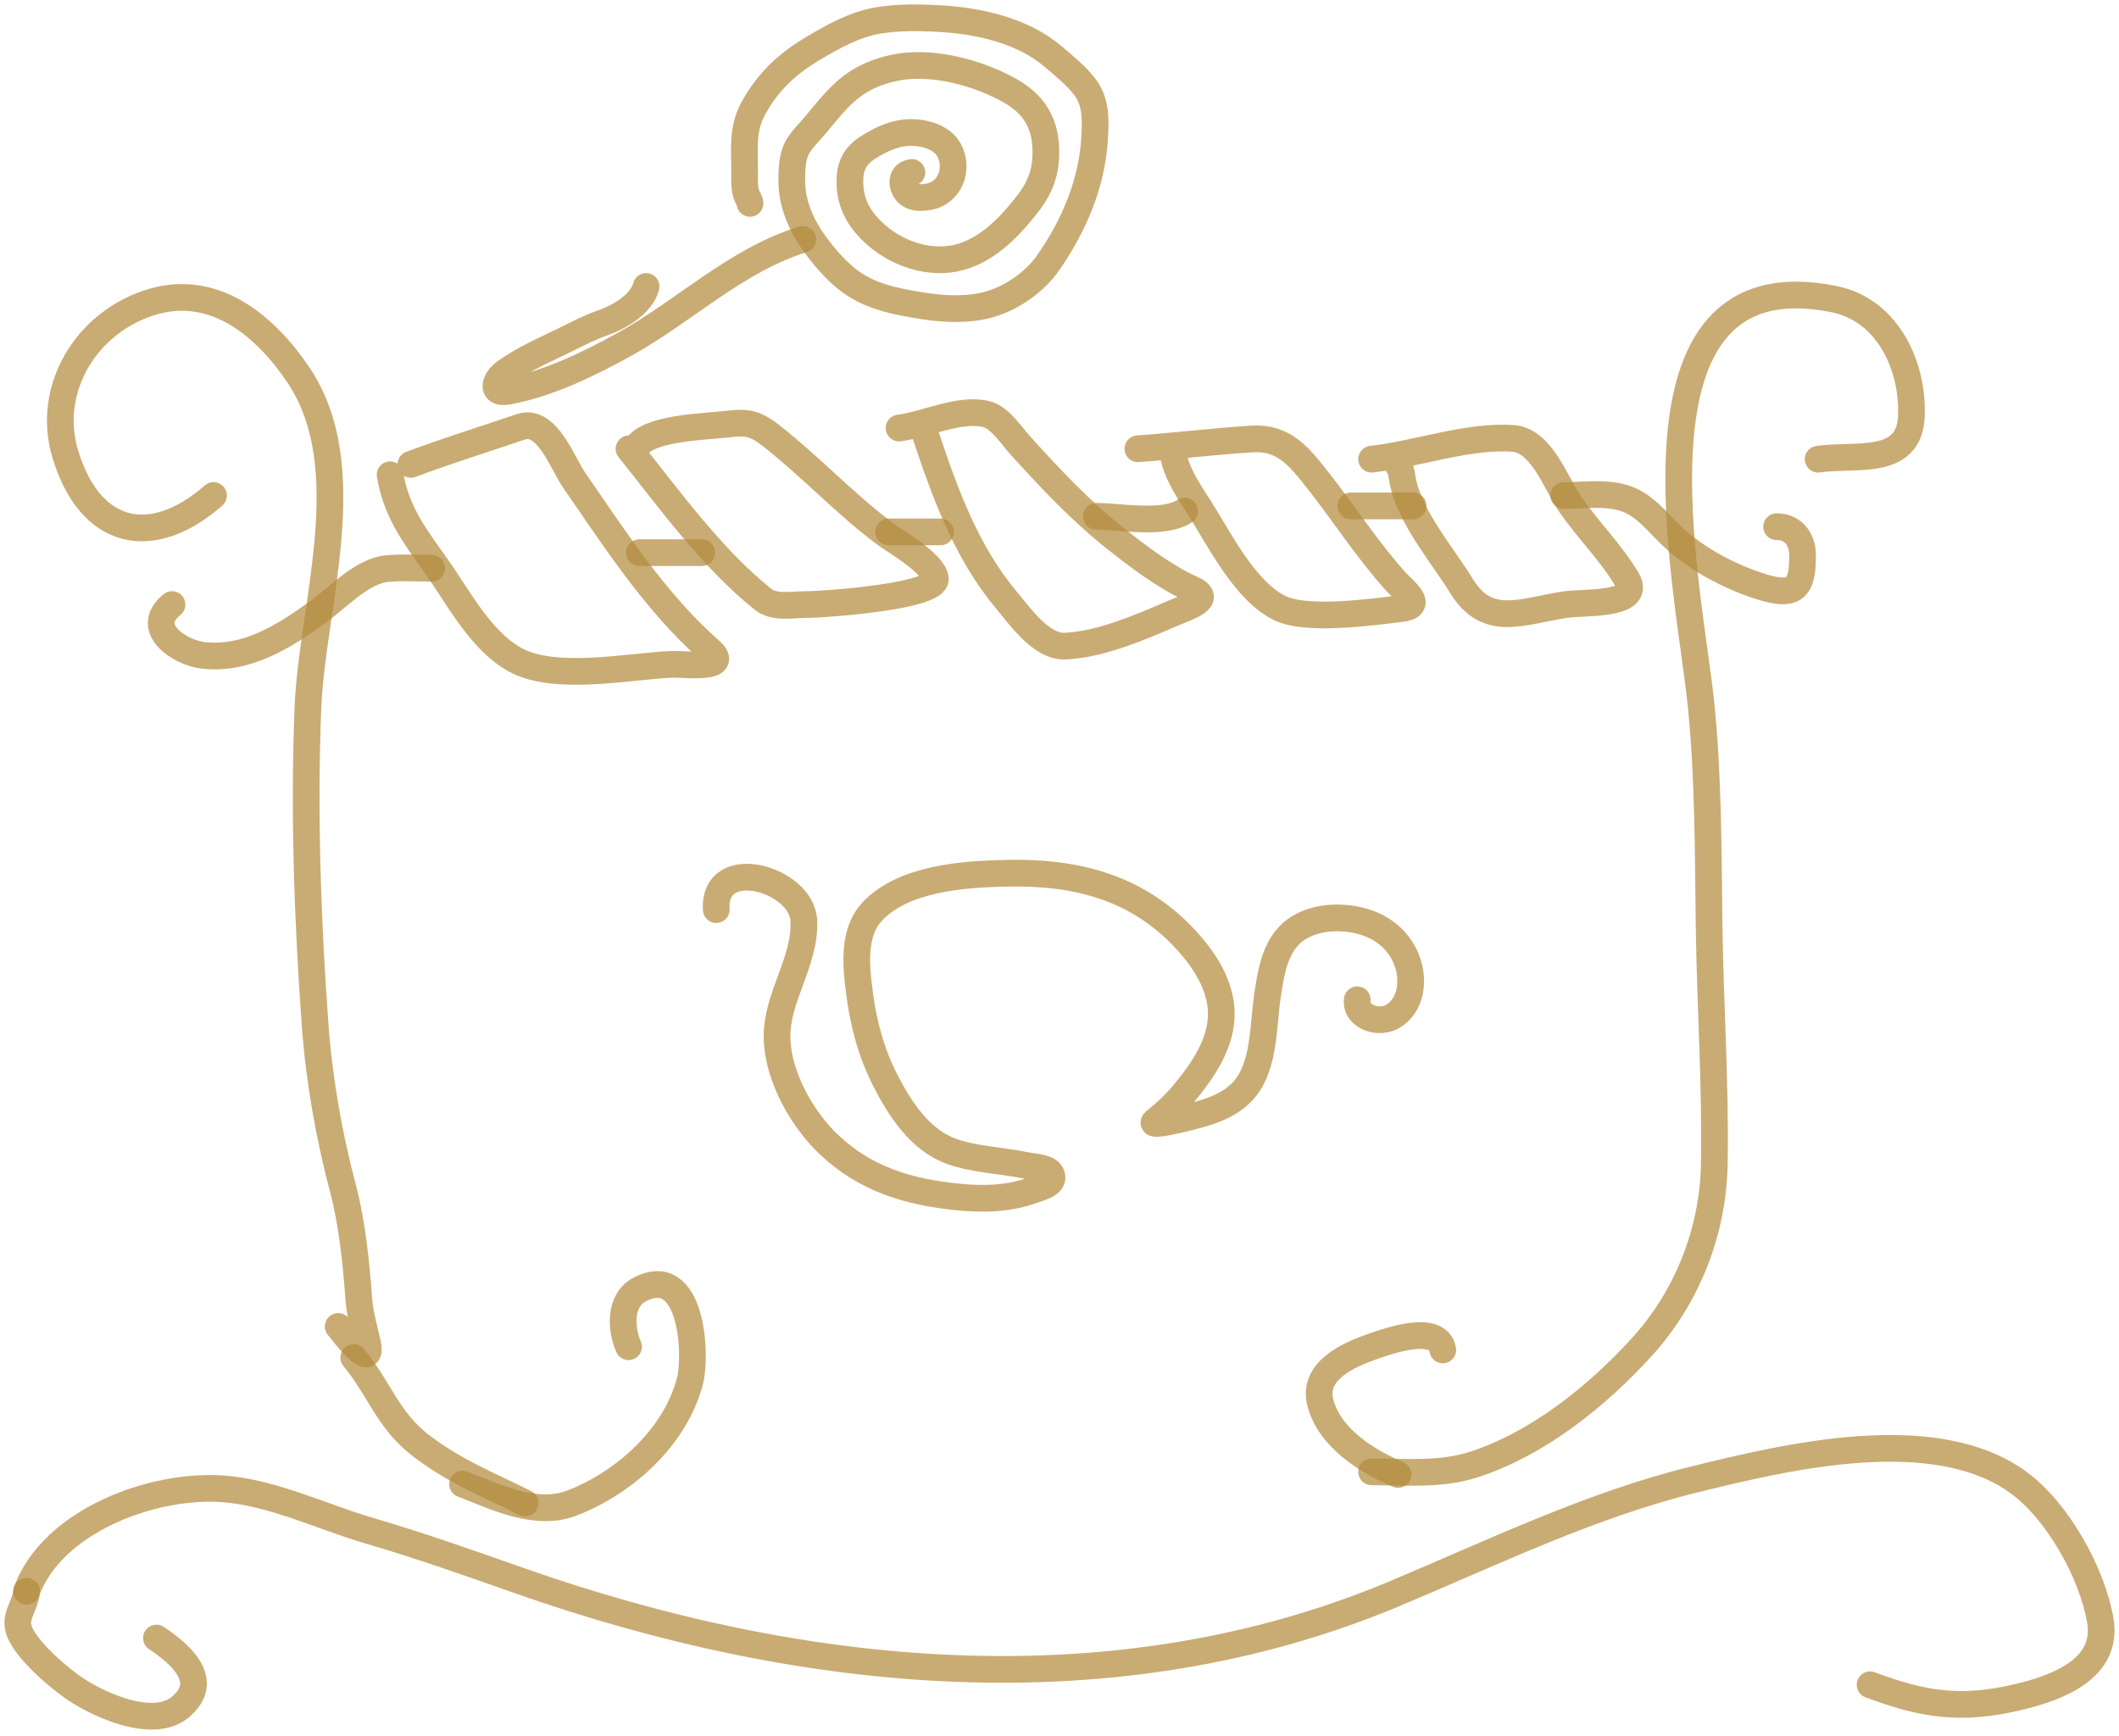 <svg width="238" height="195" viewBox="0 0 238 195" fill="none" xmlns="http://www.w3.org/2000/svg">
<path d="M23.985 55.652C17.023 61.743 10.108 60.199 7.33 50.986C5.103 43.602 9.814 36.013 17.18 33.877C24.162 31.852 29.84 36.646 33.511 42.107C40.543 52.566 35.032 68.09 34.581 79.533C34.119 91.228 34.539 103.394 35.391 115.079C35.839 121.221 36.946 127.561 38.534 133.516C39.515 137.195 40.02 141.91 40.284 145.732C40.404 147.483 40.821 148.897 41.223 150.592C42.139 154.449 38.468 149.553 37.983 148.972" stroke="#B38A3B" stroke-opacity="0.71" stroke-width="3" stroke-linecap="round"/>
<path d="M204.21 51.569C208.355 50.966 214.42 52.443 214.677 46.806C214.931 41.201 212.089 34.811 205.96 33.585C181.158 28.625 189.713 65.888 191.055 79.111C191.881 87.251 191.857 95.753 191.962 103.932C192.078 112.884 192.703 121.799 192.545 130.762C192.413 138.308 189.492 145.685 184.445 151.24C179.388 156.806 172.664 162.223 165.392 164.526C161.767 165.673 157.798 165.303 154.051 165.303" stroke="#B38A3B" stroke-opacity="0.71" stroke-width="3" stroke-linecap="round"/>
<path d="M39.733 152.472C42.614 155.929 43.553 159.526 47.315 162.387C51.155 165.308 54.78 166.703 58.98 168.803" stroke="#B38A3B" stroke-opacity="0.71" stroke-width="3" stroke-linecap="round"/>
<path d="M2.988 178.718C5.924 170.749 17.262 166.611 25.119 167.215C30.663 167.642 36.188 170.363 41.483 171.914C47.18 173.582 52.734 175.55 58.332 177.519C89.972 188.652 125.045 192.216 156.578 179.01C167.654 174.371 178.625 169.023 190.342 166.146C200.752 163.59 217.352 159.606 226.763 166.535C231.133 169.752 234.991 176.668 235.9 181.991C236.831 187.443 231.045 189.551 226.763 190.578C220.259 192.137 215.995 191.449 210.043 189.217" stroke="#B38A3B" stroke-opacity="0.71" stroke-width="3" stroke-linecap="round"/>
<path d="M2.988 178.718C2.792 180.675 1.297 181.668 2.405 183.708C3.464 185.66 6.019 187.893 7.784 189.217C10.514 191.264 17.063 194.36 20.226 191.744C23.867 188.734 20.084 185.644 17.569 183.967" stroke="#B38A3B" stroke-opacity="0.71" stroke-width="3" stroke-linecap="round"/>
<path d="M46.149 52.152C50.222 50.625 54.378 49.343 58.494 47.94C61.431 46.939 63.18 52.041 64.489 53.934C69.02 60.487 73.661 67.705 79.718 73.02C82.306 75.291 76.734 74.55 75.441 74.608C70.642 74.822 62.248 76.581 57.781 74.057C53.898 71.862 51.438 66.992 48.935 63.493C46.498 60.085 44.502 57.437 43.816 53.319" stroke="#B38A3B" stroke-opacity="0.71" stroke-width="3" stroke-linecap="round"/>
<path d="M71.812 49.819C73.62 48.011 79.419 47.907 81.857 47.616C83.91 47.37 84.862 47.562 86.588 48.912C90.996 52.363 94.796 56.474 99.29 59.864C100.456 60.745 104.885 63.258 105.057 64.984C105.257 66.984 92.611 67.9 90.508 67.9C88.99 67.9 86.966 68.32 85.713 67.317C79.962 62.716 75.235 56.14 70.645 50.403" stroke="#B38A3B" stroke-opacity="0.71" stroke-width="3" stroke-linecap="round"/>
<path d="M100.975 48.07C103.983 47.694 107.784 45.762 110.793 46.514C112.32 46.896 113.65 48.983 114.584 50.014C117.97 53.752 121.434 57.447 125.406 60.577C127.923 62.56 130.913 64.839 133.864 66.15C136.36 67.26 133.492 68.124 131.822 68.84C128.19 70.397 123.677 72.383 119.639 72.566C116.942 72.689 114.547 69.188 113.029 67.382C108.495 61.991 106.096 55.269 103.891 48.653" stroke="#B38A3B" stroke-opacity="0.71" stroke-width="3" stroke-linecap="round"/>
<path d="M127.804 50.403C132.097 50.096 136.371 49.561 140.668 49.301C144.244 49.084 145.976 51.344 148.088 54.032C151.036 57.78 153.597 61.795 156.805 65.341C157.774 66.412 160.05 68.037 157.356 68.354C154.205 68.725 146.944 69.755 143.876 68.354C139.928 66.552 136.982 60.615 134.803 57.175C133.693 55.422 132.394 53.596 131.887 51.569" stroke="#B38A3B" stroke-opacity="0.71" stroke-width="3" stroke-linecap="round"/>
<path d="M154.051 51.569C159.127 51.005 164.832 48.885 169.928 49.236C173.135 49.457 174.749 54.249 176.247 56.462C178.278 59.463 180.914 61.989 182.76 65.114C184.504 68.065 177.717 67.603 175.825 67.9C170.782 68.694 167.054 70.524 164.16 65.826C162.028 62.364 158.565 58.362 157.615 54.323C157.396 53.394 157.519 52.981 156.967 52.152" stroke="#B38A3B" stroke-opacity="0.71" stroke-width="3" stroke-linecap="round"/>
<path d="M19.319 67.9C16.02 70.581 20.212 73.309 22.819 73.603C27.709 74.154 31.874 71.489 35.65 68.775C37.873 67.177 40.668 64.098 43.524 63.85C45.155 63.708 46.844 63.817 48.482 63.817" stroke="#B38A3B" stroke-opacity="0.71" stroke-width="3" stroke-linecap="round"/>
<path d="M71.812 62.068H78.811" stroke="#B38A3B" stroke-opacity="0.71" stroke-width="3" stroke-linecap="round"/>
<path d="M99.808 59.735H105.641" stroke="#B38A3B" stroke-opacity="0.71" stroke-width="3" stroke-linecap="round"/>
<path d="M123.138 57.985C125.732 57.985 130.708 58.965 133.053 57.402" stroke="#B38A3B" stroke-opacity="0.71" stroke-width="3" stroke-linecap="round"/>
<path d="M151.718 56.818H158.717" stroke="#B38A3B" stroke-opacity="0.71" stroke-width="3" stroke-linecap="round"/>
<path d="M175.631 55.652C178.338 55.652 181.381 55.083 183.796 56.559C185.376 57.524 186.572 59.067 187.911 60.318C190.516 62.749 194.034 64.638 197.406 65.762C201.618 67.166 202.46 66.138 202.46 62.392C202.46 60.572 201.42 59.151 199.544 59.151" stroke="#B38A3B" stroke-opacity="0.71" stroke-width="3" stroke-linecap="round"/>
<path d="M157.029 165.596C153.561 164.124 149.34 161.523 148.302 157.547C147.359 153.931 151.504 152.15 154.2 151.211C156.005 150.582 161.552 148.62 162.05 151.61" stroke="#B38A3B" stroke-opacity="0.71" stroke-width="3" stroke-linecap="round"/>
<path d="M51.949 166.672C55.735 168.144 60.212 170.384 64.302 168.784C70.235 166.462 75.853 161.368 77.492 155.116C78.282 152.097 77.71 141.728 71.833 144.835C69.504 146.066 69.741 149.322 70.598 151.251" stroke="#B38A3B" stroke-opacity="0.71" stroke-width="3" stroke-linecap="round"/>
<path d="M90.17 26.886C82.629 29.232 76.863 34.962 70.109 38.692C66.141 40.883 61.518 43.139 57.008 43.947C55.102 44.289 55.531 42.683 56.672 41.851C58.826 40.282 61.431 39.183 63.821 38.004C65.068 37.388 66.316 36.74 67.638 36.282C69.495 35.64 72.044 34.192 72.569 32.171" stroke="#B38A3B" stroke-opacity="0.71" stroke-width="3" stroke-linecap="round"/>
<path d="M102.425 19.372C101.552 19.486 101.226 20.15 101.481 20.932C101.889 22.178 103.026 22.306 104.245 22.108C106.74 21.701 107.723 18.93 106.587 16.842C105.72 15.248 103.377 14.739 101.649 14.915C100.187 15.064 98.719 15.782 97.507 16.553C96.107 17.443 95.491 18.557 95.459 20.162C95.415 22.448 96.18 24.163 97.808 25.819C100.396 28.45 104.606 29.982 108.3 28.734C111.277 27.729 113.552 25.288 115.392 22.929C116.964 20.916 117.571 19.064 117.453 16.534C117.318 13.633 116.015 11.622 113.392 10.157C110.181 8.365 105.925 7.141 102.191 7.383C99.957 7.528 97.559 8.303 95.774 9.624C93.9 11.011 92.543 12.971 91.023 14.684C90.305 15.494 89.531 16.276 89.23 17.33C88.938 18.352 88.915 19.501 88.936 20.553C88.984 22.993 90.047 25.392 91.492 27.373C92.503 28.761 93.692 30.162 95.038 31.264C97.519 33.296 100.564 33.863 103.71 34.36C106.107 34.738 108.846 34.851 111.19 34.167C113.7 33.434 116.223 31.657 117.694 29.556C120.656 25.326 122.689 20.509 122.953 15.371C123.053 13.434 123.116 11.503 121.903 9.843C120.962 8.555 119.489 7.376 118.263 6.33C114.868 3.434 109.917 2.33 105.503 2.085C103.256 1.961 100.869 1.929 98.644 2.297C95.981 2.739 93.544 4.119 91.278 5.463C88.341 7.204 86.168 9.285 84.559 12.27C83.373 14.473 83.62 16.66 83.636 19.038C83.643 19.996 83.525 21.18 83.931 22.082C84.053 22.354 84.238 22.533 84.238 22.84" stroke="#B38A3B" stroke-opacity="0.71" stroke-width="3" stroke-linecap="round"/>
<path d="M80.448 102.159C80.098 95.848 90.081 98.699 90.285 103.409C90.485 108.004 87.208 111.972 87.273 116.533C87.333 120.779 90.025 125.61 93.035 128.483C97.154 132.413 101.981 133.873 107.597 134.432C110.421 134.714 113.225 134.655 115.921 133.695C116.778 133.39 118.298 133.031 118.159 132.132C117.994 131.073 116.245 131.104 115.196 130.882C112.473 130.309 109.508 130.252 106.872 129.308C103.3 128.028 101.036 124.474 99.397 121.258C97.862 118.245 97.003 115.034 96.56 111.696C96.162 108.701 95.692 104.815 97.96 102.384C101.465 98.627 108.24 98.175 113.022 98.072C120.952 97.9 127.889 99.656 133.395 105.759C135.335 107.909 137.059 110.615 137.17 113.596C137.3 117.094 135.071 120.269 132.945 122.833C131.954 124.028 130.94 124.956 129.746 125.908C128.954 126.538 131.786 125.891 132.77 125.658C135.313 125.055 138.199 124.342 139.908 122.17C142.042 119.457 141.872 115.08 142.357 111.846C142.679 109.707 143.028 107.254 144.42 105.484C146.15 103.283 149.34 102.802 151.944 103.234C154.344 103.632 156.448 104.845 157.632 107.021C158.824 109.215 158.874 112.447 156.632 114.021C154.969 115.188 152.203 114.218 152.444 112.284" stroke="#B38A3B" stroke-opacity="0.71" stroke-width="3" stroke-linecap="round"/>
</svg>
